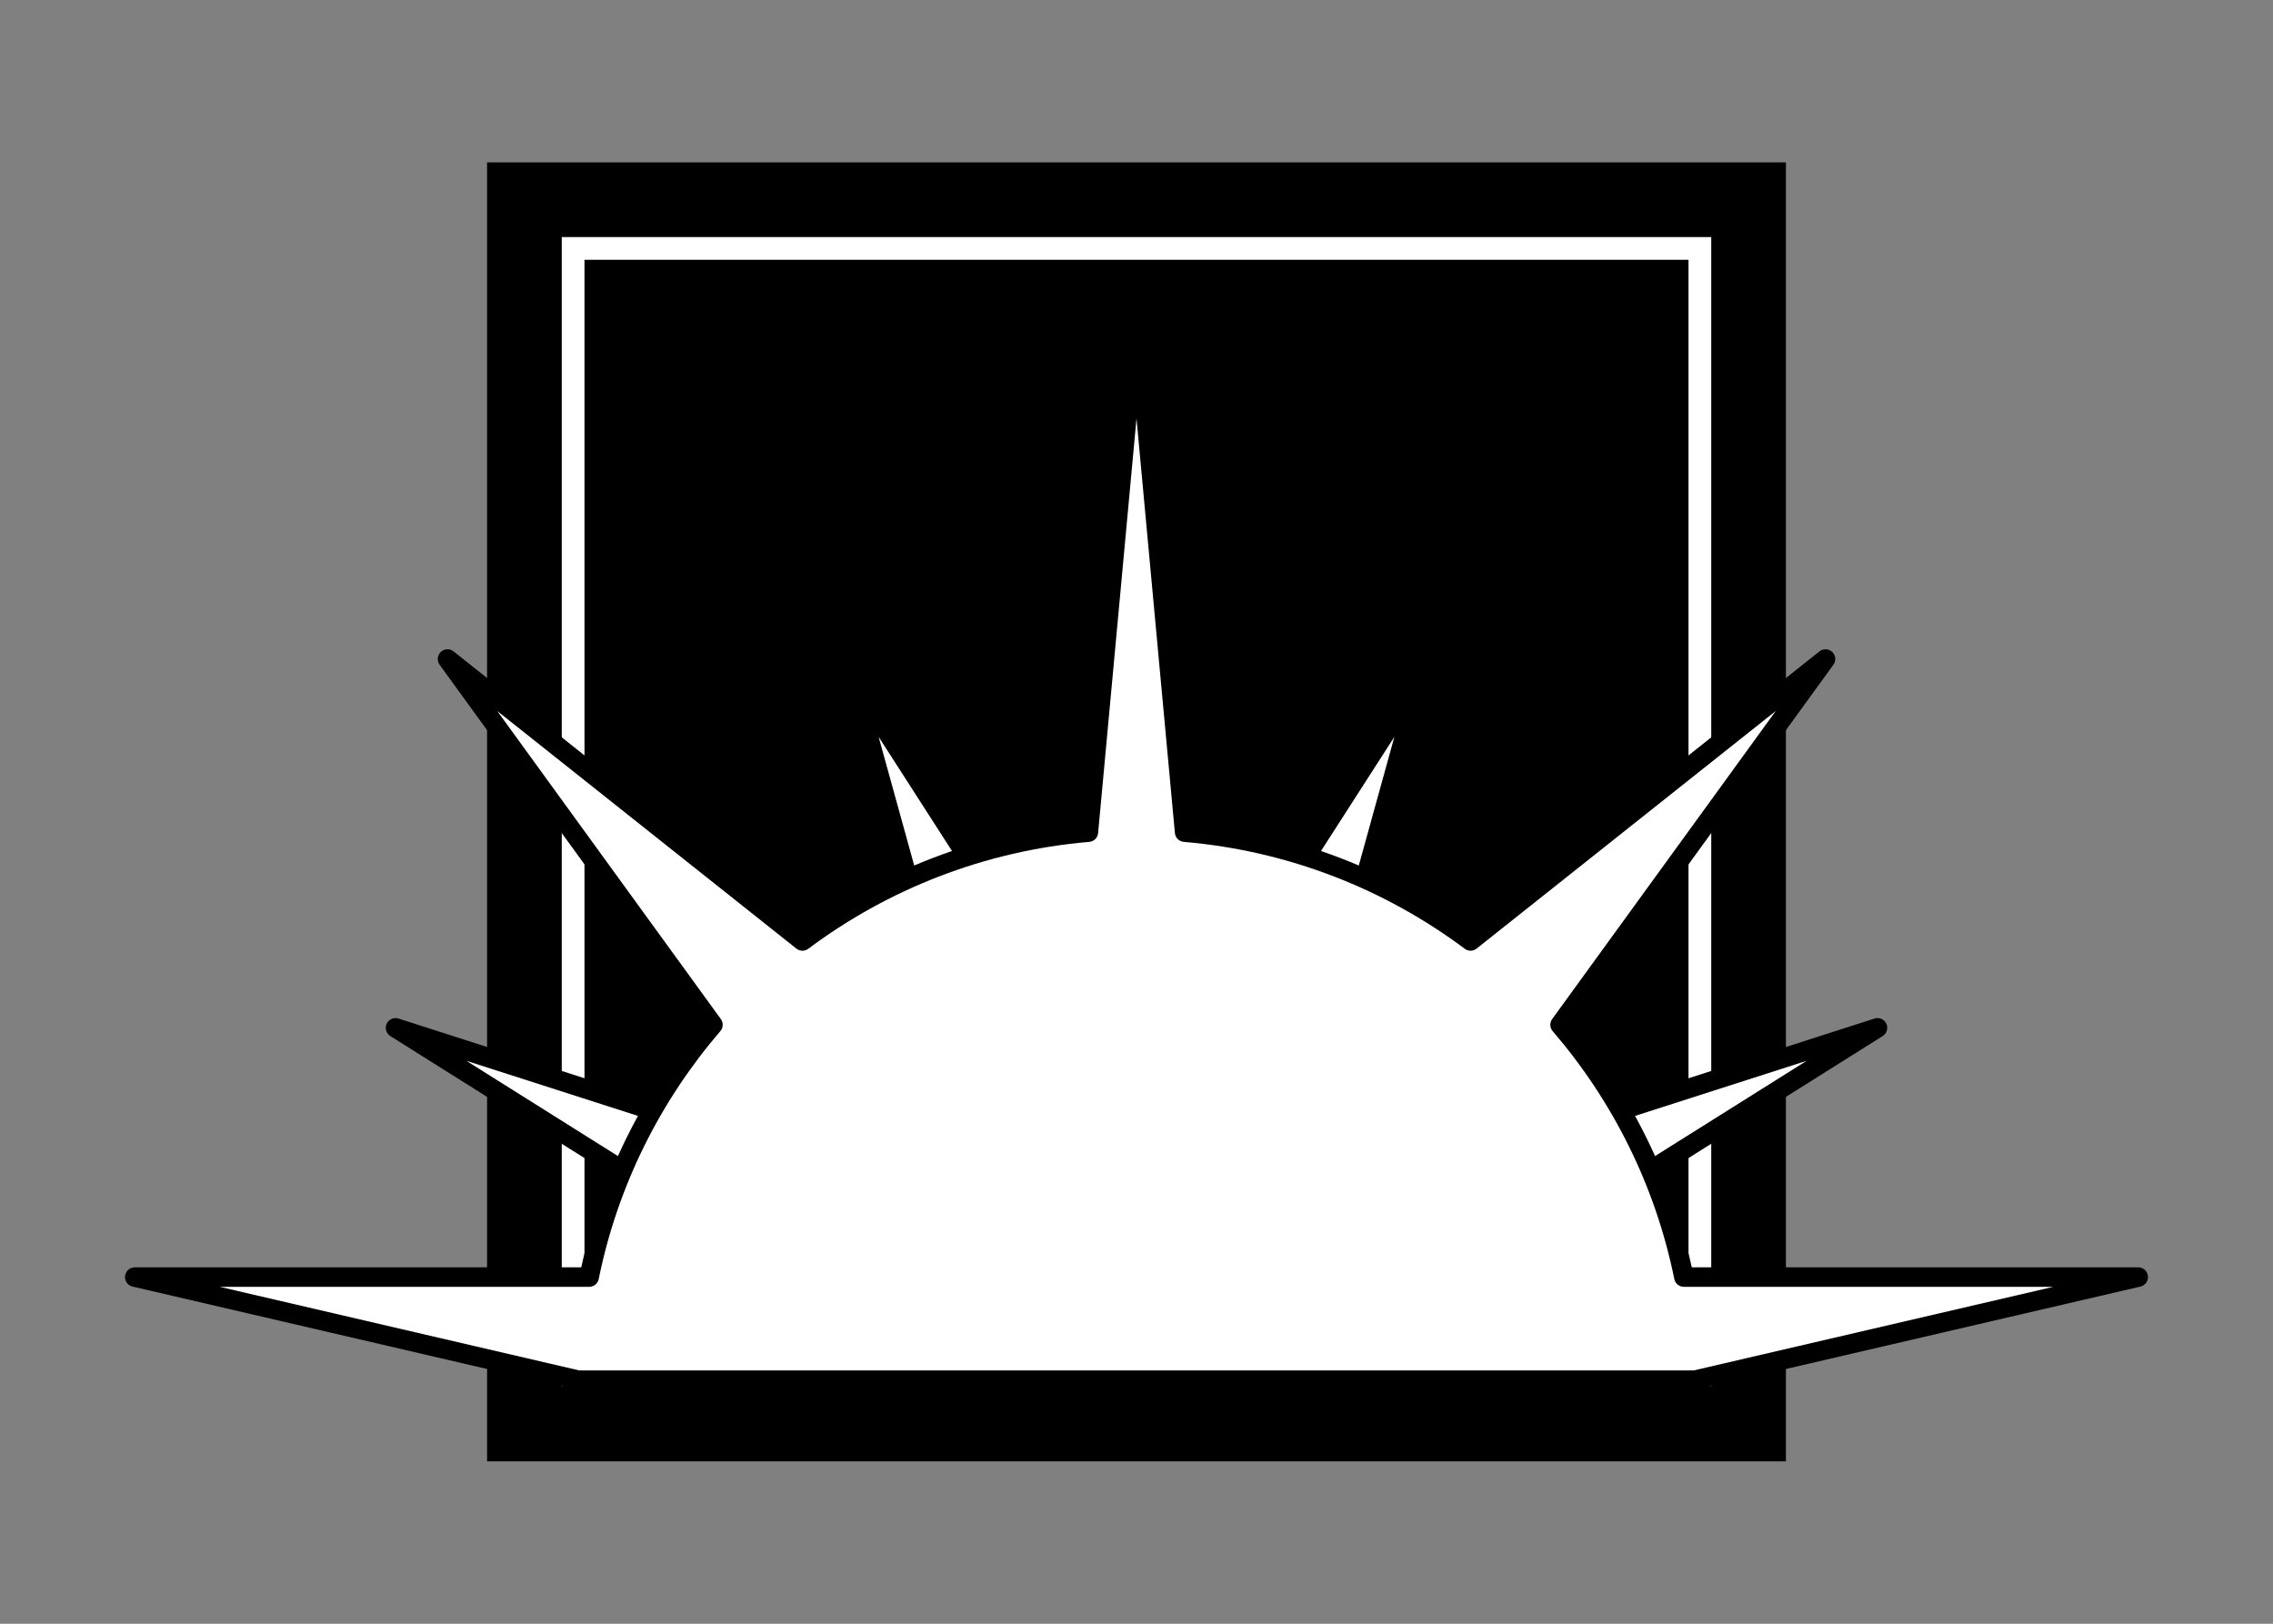 <?xml version="1.0" encoding="UTF-8" standalone="no"?>
<!-- Created with Inkscape (http://www.inkscape.org/) -->

<svg
   xmlns:dc="http://purl.org/dc/elements/1.1/"
   xmlns:cc="http://creativecommons.org/ns#"
   xmlns:rdf="http://www.w3.org/1999/02/22-rdf-syntax-ns#"
   xmlns:svg="http://www.w3.org/2000/svg"
   xmlns="http://www.w3.org/2000/svg"
   xmlns:sodipodi="http://sodipodi.sourceforge.net/DTD/sodipodi-0.dtd"
   xmlns:inkscape="http://www.inkscape.org/namespaces/inkscape"
   width="350"
   height="250"
   id="svg2"
   sodipodi:version="0.32"
   inkscape:version="0.47 r22583"
   version="1.0"
   sodipodi:docname="Cairhien-icon.svg"
   inkscape:output_extension="org.inkscape.output.svg.inkscape">
  <rect width="100%" height="100%" fill="#808080" stroke="none"/>
  <defs
     id="defs4">
    <inkscape:perspective
       sodipodi:type="inkscape:persp3d"
       inkscape:vp_x="0 : 526.18109 : 1"
       inkscape:vp_y="0 : 1000 : 0"
       inkscape:vp_z="744.09448 : 526.18109 : 1"
       inkscape:persp3d-origin="372.04724 : 350.78739 : 1"
       id="perspective10" />
    <inkscape:perspective
       id="perspective2447"
       inkscape:persp3d-origin="372.04724 : 350.78739 : 1"
       inkscape:vp_z="744.09448 : 526.18109 : 1"
       inkscape:vp_y="0 : 1000 : 0"
       inkscape:vp_x="0 : 526.18109 : 1"
       sodipodi:type="inkscape:persp3d" />
    <inkscape:perspective
       id="perspective3252"
       inkscape:persp3d-origin="372.04724 : 350.78739 : 1"
       inkscape:vp_z="744.09448 : 526.18109 : 1"
       inkscape:vp_y="0 : 1000 : 0"
       inkscape:vp_x="0 : 526.18109 : 1"
       sodipodi:type="inkscape:persp3d" />
    <inkscape:perspective
       id="perspective2839"
       inkscape:persp3d-origin="0.5 : 0.33333333 : 1"
       inkscape:vp_z="1 : 0.5 : 1"
       inkscape:vp_y="0 : 1000 : 0"
       inkscape:vp_x="0 : 0.5 : 1"
       sodipodi:type="inkscape:persp3d" />
    <inkscape:perspective
       id="perspective2850"
       inkscape:persp3d-origin="0.5 : 0.33333333 : 1"
       inkscape:vp_z="1 : 0.5 : 1"
       inkscape:vp_y="0 : 1000 : 0"
       inkscape:vp_x="0 : 0.5 : 1"
       sodipodi:type="inkscape:persp3d" />
  </defs>
  <sodipodi:namedview
     id="base"
     pagecolor="#ffffff"
     bordercolor="#666666"
     borderopacity="1.0"
     gridtolerance="10000"
     guidetolerance="10"
     objecttolerance="10"
     inkscape:pageopacity="0.0"
     inkscape:pageshadow="2"
     inkscape:zoom="3.612"
     inkscape:cx="175"
     inkscape:cy="125"
     inkscape:document-units="px"
     inkscape:current-layer="layer1"
     showgrid="false"
     inkscape:window-width="1904"
     inkscape:window-height="1150"
     inkscape:window-x="0"
     inkscape:window-y="14"
     inkscape:window-maximized="0" />
  <g
     inkscape:label="Layer 1"
     inkscape:groupmode="layer"
     id="layer1">
    <g
       id="g2895">
      <rect
         y="32.256"
         x="81.768"
         height="185.489"
         width="186.464"
         id="rect3277"
         style="fill:#ffffff;fill-opacity:1;stroke:none" />
      <path
         id="path2399"
         d="m 75,25 0,200 200,0 0,-200 -200,0 z m 11.5,11.5 177,0 0,177 -177,0 0,-177 z"
         style="fill:#000000;fill-opacity:1;stroke:none" />
      <rect
         y="40"
         x="90"
         height="170"
         width="170"
         id="rect3228"
         style="fill:#000000;fill-opacity:1;stroke:none" />
      <path
         sodipodi:nodetypes="cccc"
         id="path3265"
         d="m 144.404,152.011 -13.194,-47.686 26.313,40.931 -13.119,6.755 z"
         style="fill:#ffffff;fill-rule:evenodd;stroke:#000000;stroke-width:3;stroke-linecap:butt;stroke-linejoin:round;stroke-miterlimit:4;stroke-opacity:1;stroke-dasharray:none" />
      <path
         sodipodi:nodetypes="cccc"
         id="path3256"
         d="m 111.58,190.085 -50.676,-31.835 55.674,17.875 -4.998,13.96 z"
         style="fill:#ffffff;fill-rule:evenodd;stroke:#000000;stroke-width:3;stroke-linecap:round;stroke-linejoin:round;stroke-miterlimit:4;stroke-opacity:1;stroke-dasharray:none" />
      <path
         style="fill:#ffffff;stroke:#000000;stroke-width:3;stroke-linecap:butt;stroke-linejoin:round;stroke-miterlimit:4;stroke-opacity:1;stroke-dasharray:none"
         d="m 205.596,152.011 13.194,-47.686 -26.313,40.931 13.119,6.755 z"
         id="path3646"
         sodipodi:nodetypes="cccc" />
      <path
         style="fill:#ffffff;stroke:#000000;stroke-width:3;stroke-linecap:round;stroke-linejoin:round;stroke-miterlimit:4;stroke-opacity:1;stroke-dasharray:none"
         d="m 238.42,190.085 50.676,-31.835 -55.674,17.875 4.998,13.96 z"
         id="path3664"
         sodipodi:nodetypes="cccc" />
      <path
         sodipodi:nodetypes="cccccccccccccccc"
         id="path3632"
         d="m 89.031,212.5 171.938,0 68.281,-15.875 -69.969,0 c -2.974,-14.645 -9.676,-27.932 -19.062,-38.844 l 40.875,-56.312 -54.656,43.406 c -12.486,-9.328 -27.609,-15.349 -44.031,-16.75 L 175,48.156 167.594,128.125 c -16.422,1.401 -31.545,7.422 -44.031,16.75 l -54.656,-43.406 40.875,56.312 c -9.387,10.912 -16.089,24.199 -19.062,38.844 l -69.969,0 68.281,15.875 z"
         style="fill:#ffffff;stroke:#000000;stroke-width:3;stroke-linejoin:round;stroke-miterlimit:4;stroke-opacity:1;stroke-dasharray:none" />
    </g>
  </g>
</svg>
